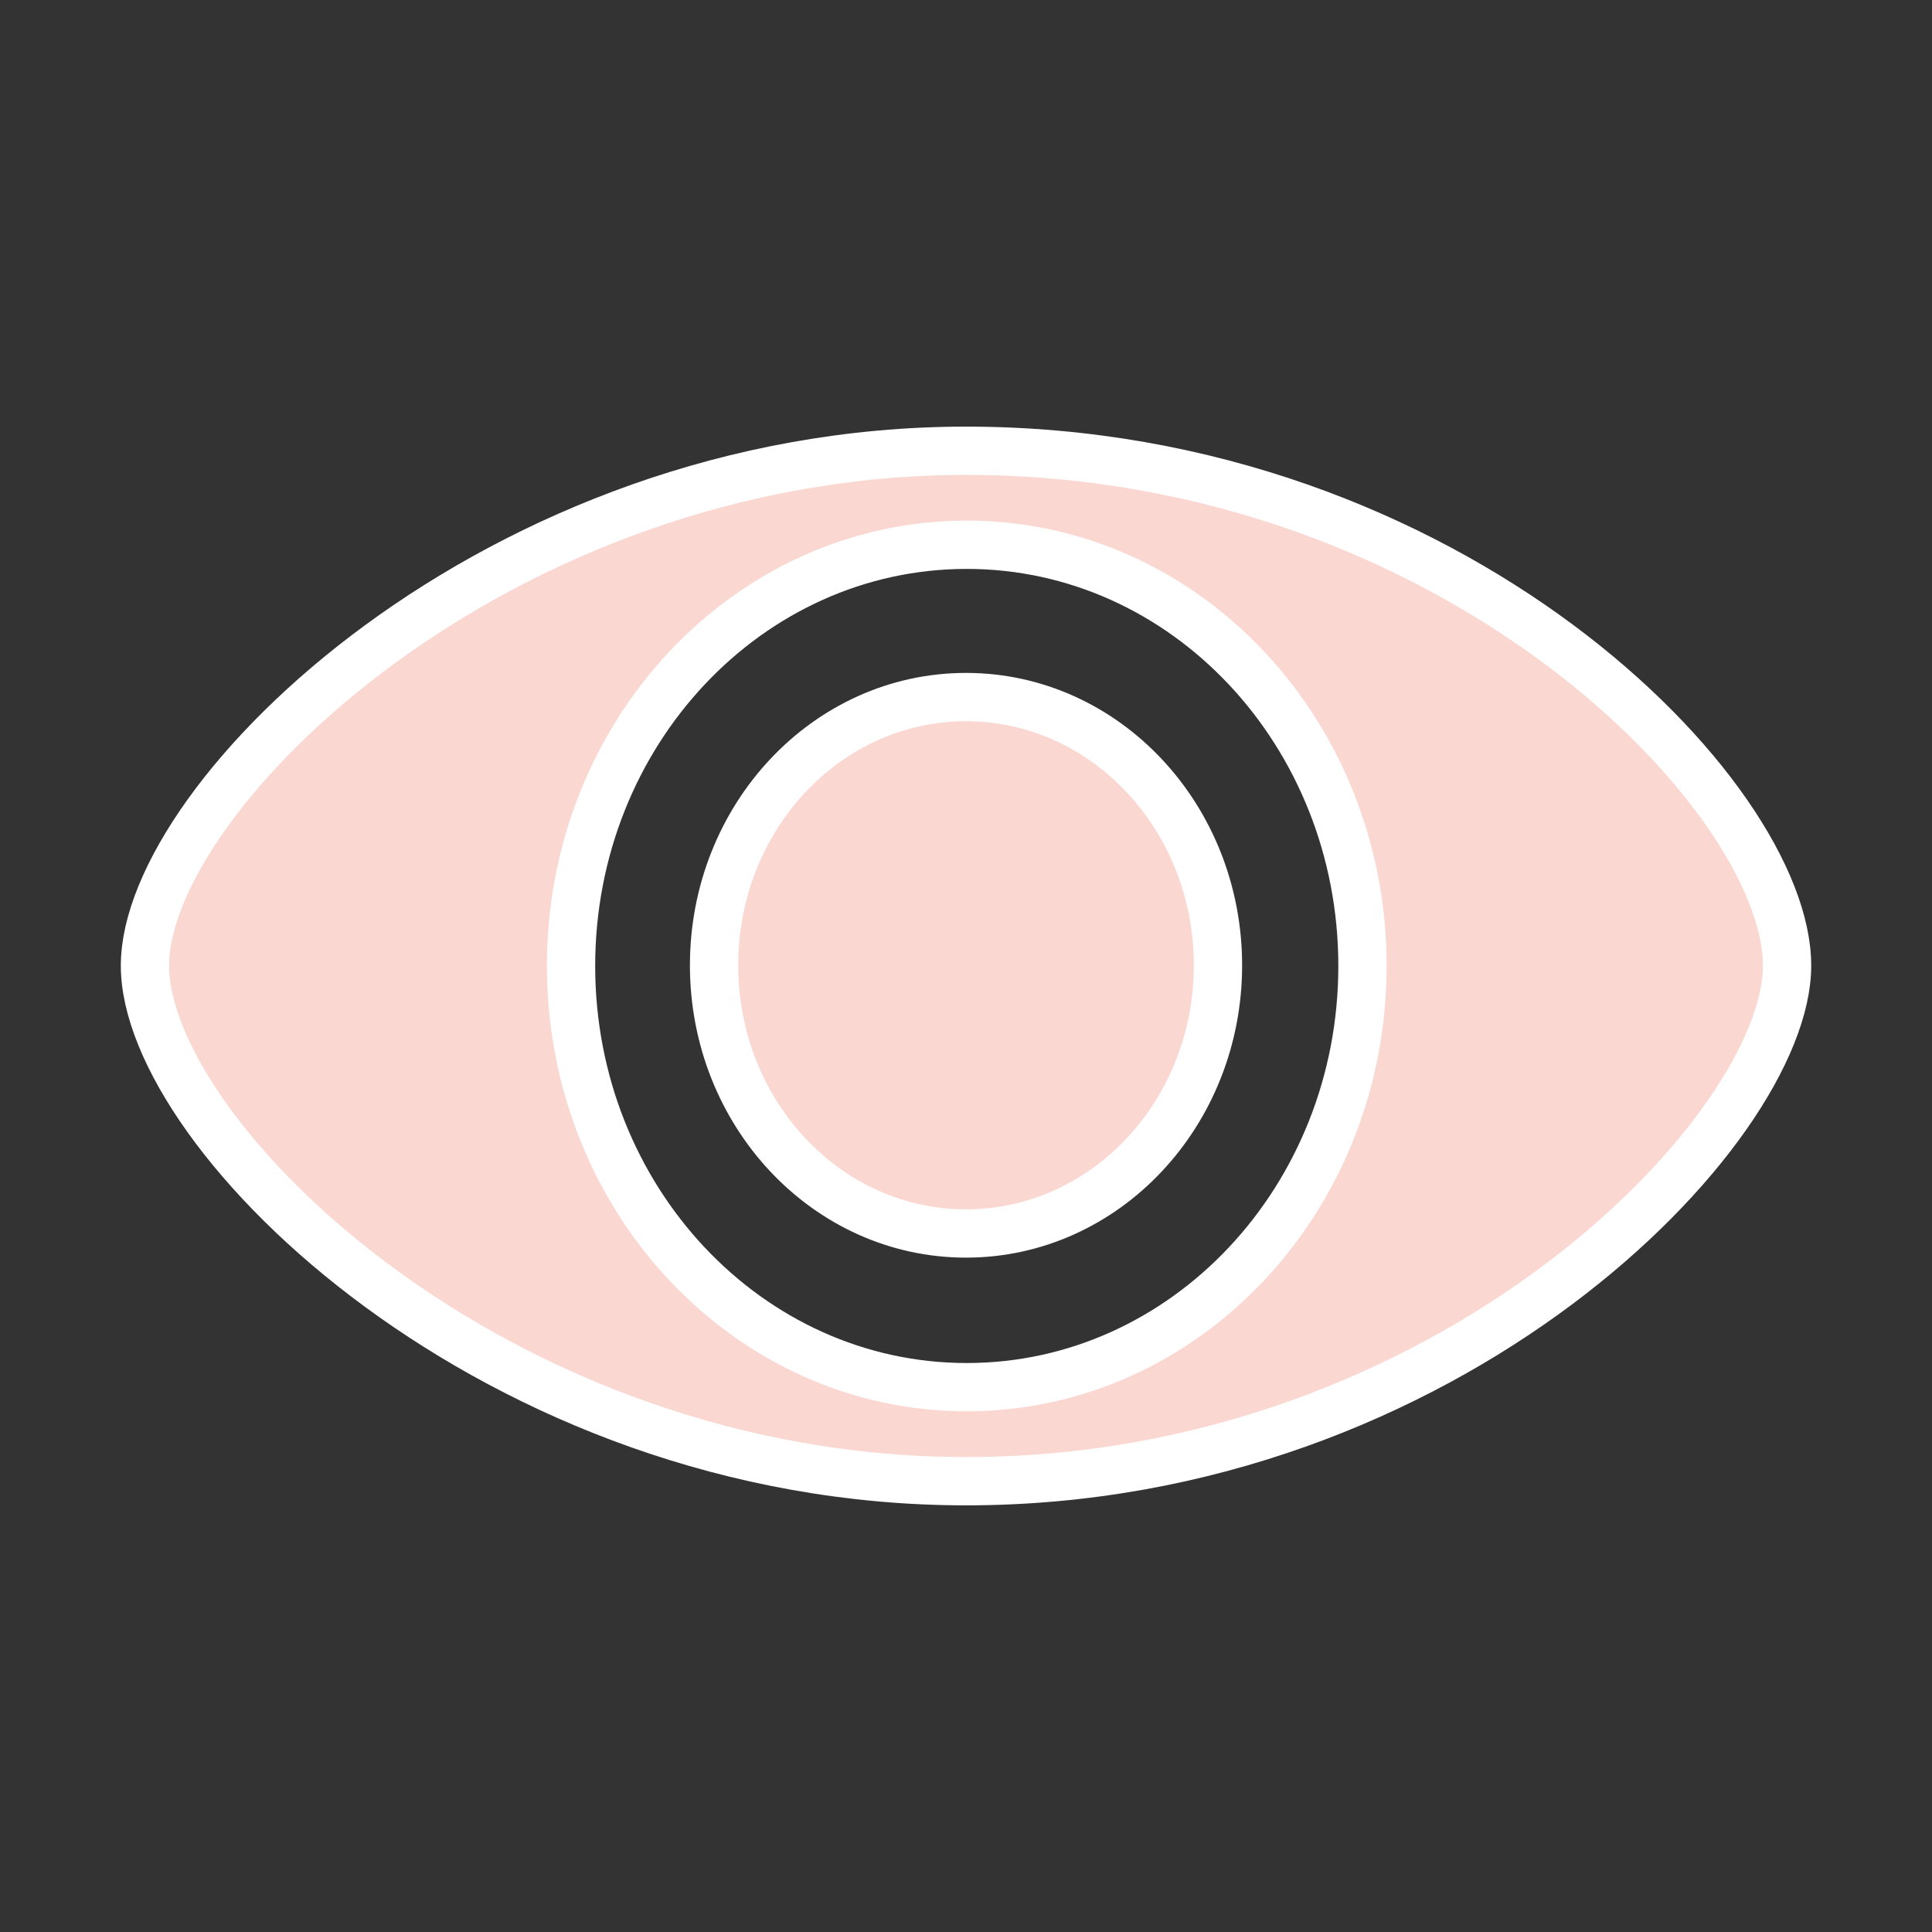 <?xml version="1.0" encoding="utf-8"?>
<!-- Generator: Adobe Illustrator 16.0.0, SVG Export Plug-In . SVG Version: 6.00 Build 0)  -->
<!DOCTYPE svg PUBLIC "-//W3C//DTD SVG 1.1//EN" "http://www.w3.org/Graphics/SVG/1.1/DTD/svg11.dtd">
<svg version="1.1" id="图层_1" xmlns="http://www.w3.org/2000/svg" xmlns:xlink="http://www.w3.org/1999/xlink" x="0px" y="0px"
	 width="60px" height="60px" viewBox="0 0 60 60" enable-background="new 0 0 60 60" xml:space="preserve">
<rect x="0" y="0" width="60" height="60" fill="#333333" stroke="none"/>
<g>
	<g>
		<path fill="#FAD7D1" d="M30,13.999c-14.555,0-25.498,10.704-25.498,15.991C4.502,35.279,15.398,46,30,46
			c14.985,0,25.499-10.9,25.499-16.01C55.502,24.703,45.102,13.999,30,13.999z M30.023,43.08c-6.787,0-12.289-5.855-12.289-13.081
			c0-7.224,5.502-13.081,12.289-13.081c6.788,0,12.29,5.856,12.29,13.081C42.313,37.223,36.811,43.08,30.023,43.08z M30,21.648
			c-4.32,0-7.824,3.729-7.824,8.33c0,4.6,3.504,8.329,7.824,8.329c4.323,0,7.825-3.729,7.825-8.329
			C37.824,25.377,34.322,21.648,30,21.648z"/>
	</g>
	<g>
		<path fill="none" stroke="#FFFFFF" stroke-width="1.5" stroke-miterlimit="10" d="M30,13.999
			c-14.555,0-25.498,10.704-25.498,15.991C4.502,35.279,15.398,46,30,46c14.985,0,25.499-10.9,25.499-16.01
			C55.502,24.703,45.102,13.999,30,13.999z M30.023,43.08c-6.787,0-12.289-5.855-12.289-13.081c0-7.224,5.502-13.081,12.289-13.081
			c6.788,0,12.29,5.856,12.29,13.081C42.313,37.223,36.811,43.08,30.023,43.08z M30,21.648c-4.32,0-7.824,3.729-7.824,8.33
			c0,4.6,3.504,8.329,7.824,8.329c4.323,0,7.825-3.729,7.825-8.329C37.824,25.377,34.322,21.648,30,21.648z"/>
	</g>
</g>
</svg>

